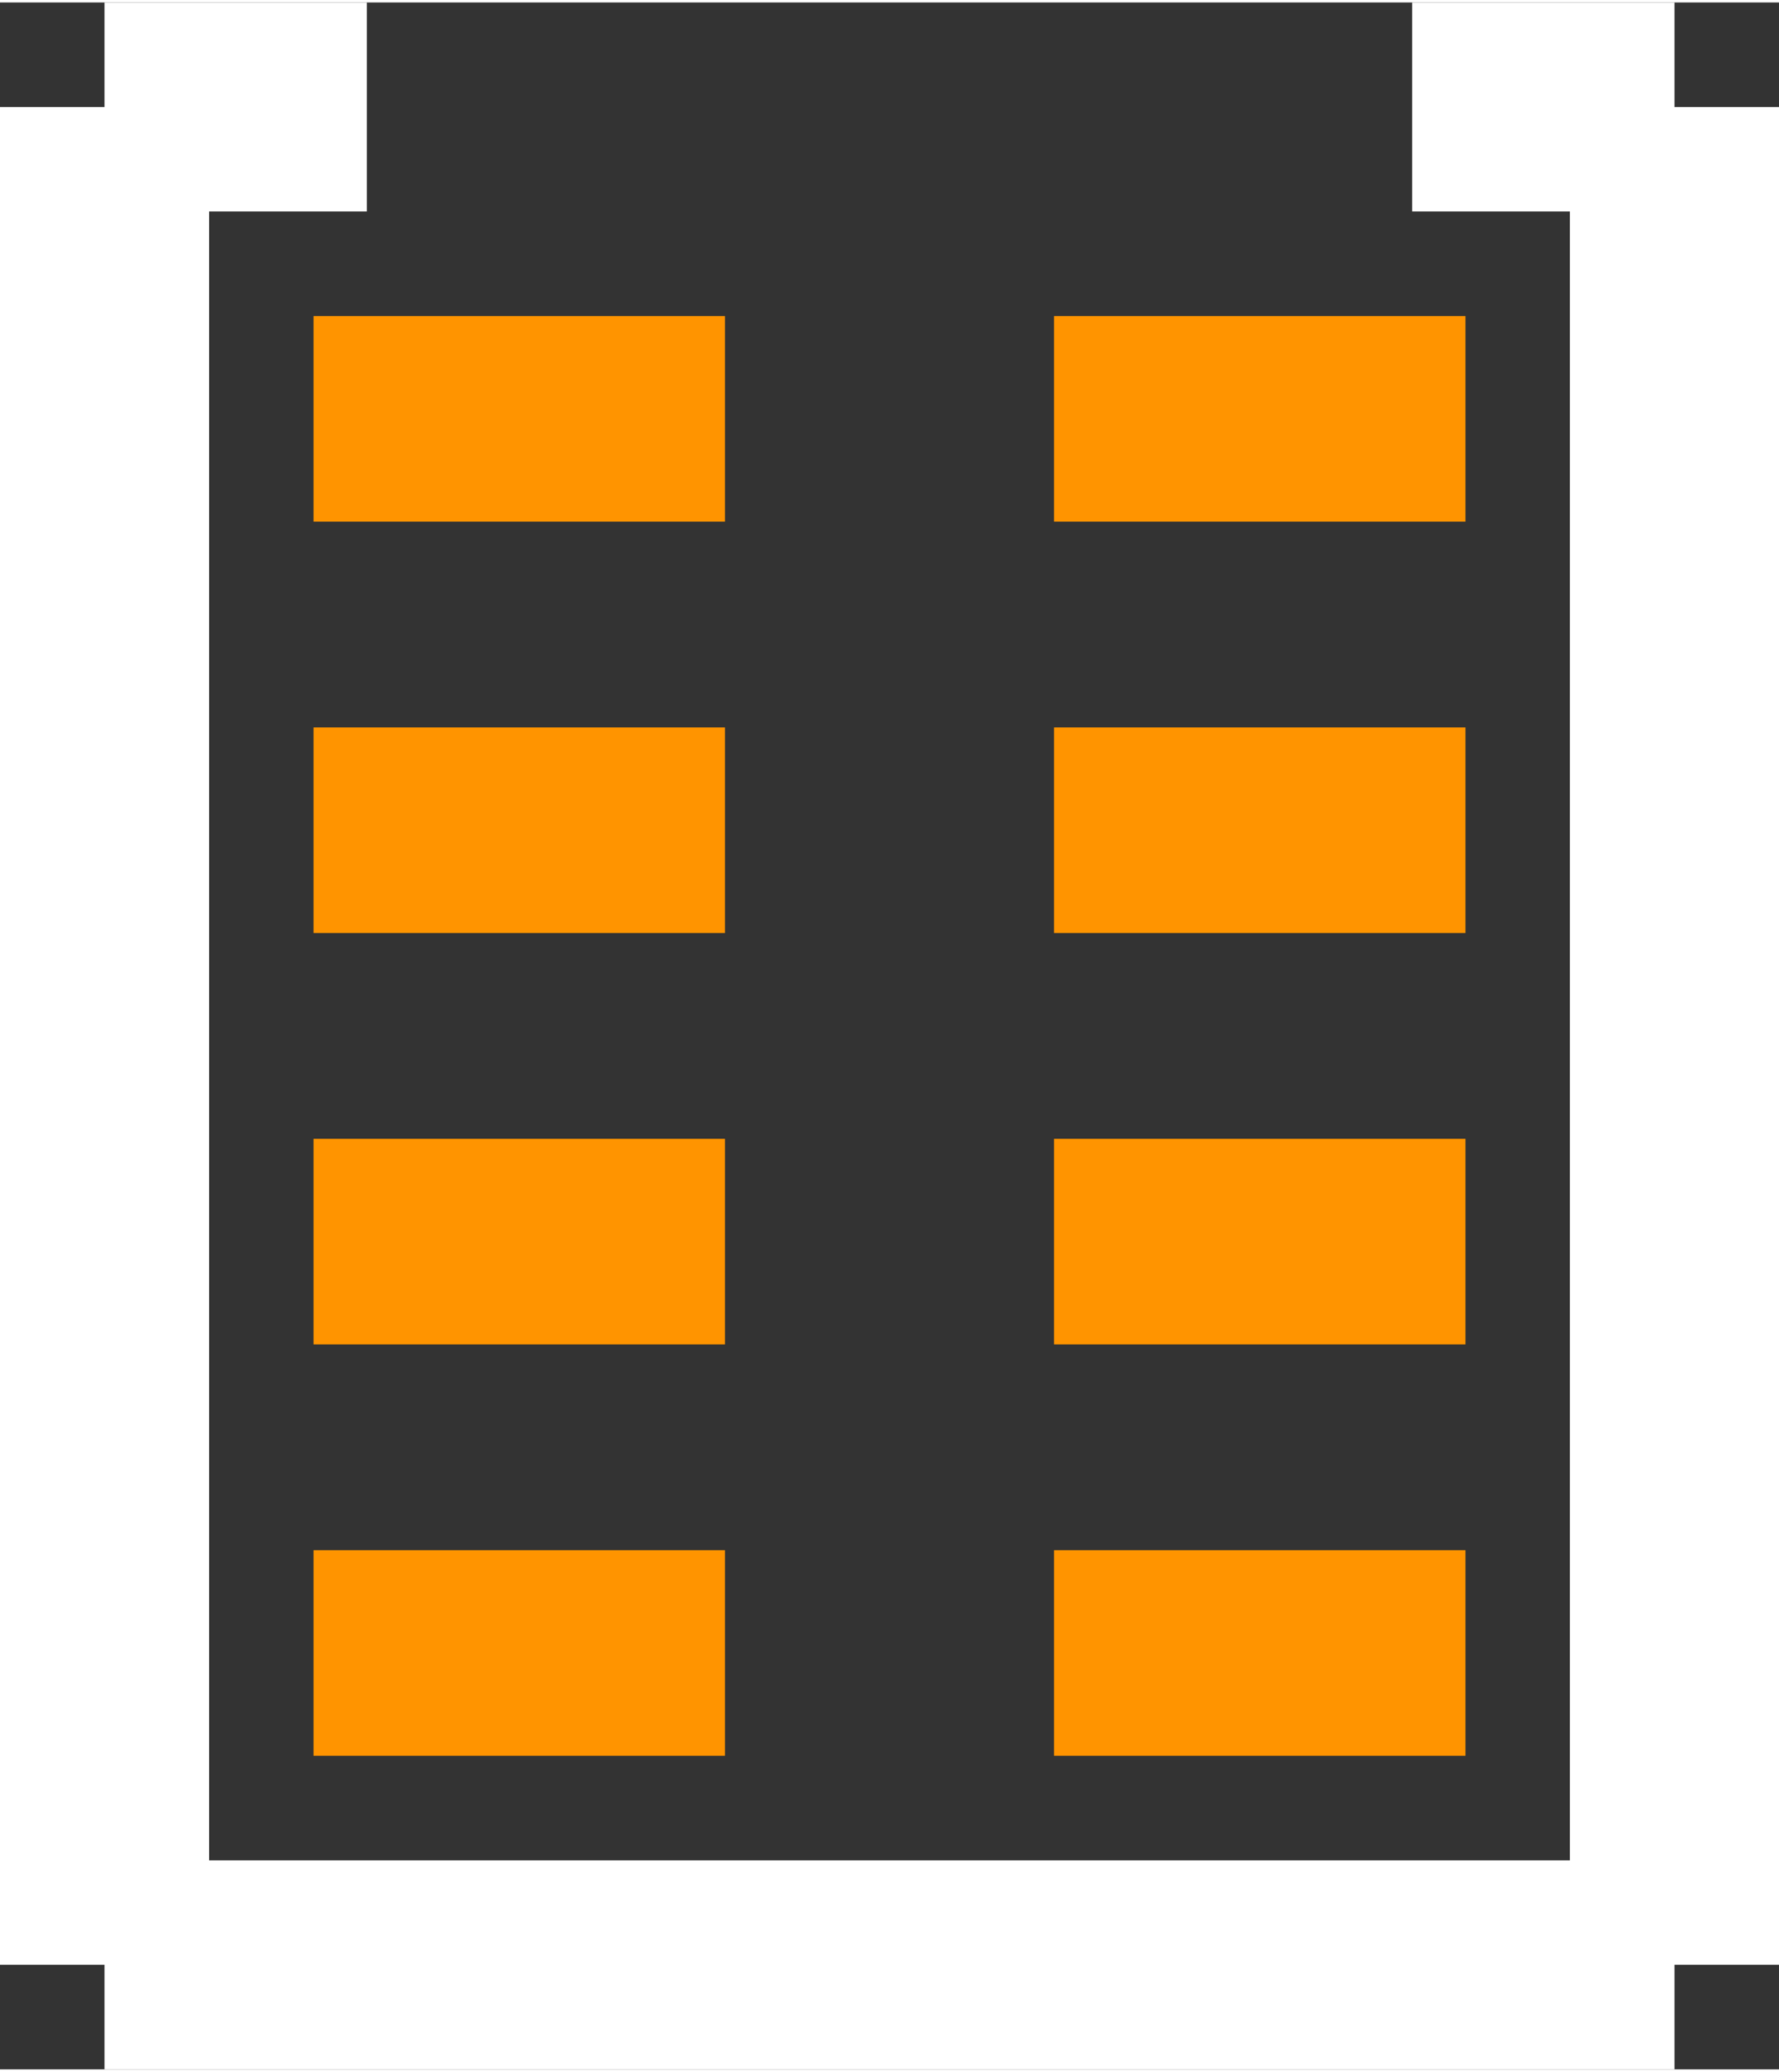 <?xml version="1.0" encoding="UTF-8" standalone="no"?> <svg xmlns:svg="http://www.w3.org/2000/svg" xmlns="http://www.w3.org/2000/svg" version="1.2" baseProfile="tiny" x="0in" y="0in" width="0.085in" height="0.099in" viewBox="0 0 8510 9888" ><rect x="0" y="0" width="8510" height="9888" fill="#333333" stroke="none"/><title>PANASONIC_EXB28V.fp</title><desc>Geda footprint file 'PANASONIC_EXB28V.fp' converted by Fritzing</desc><g id="copper1">
 <line fill="none" connectorname="1" stroke="#ff9400" stroke-linejoin="miter" stroke-linecap="square" id="connector0pin" y1="1992" x1="1992" y2="1992" stroke-width="984" x2="2976"/>
 <line fill="none" connectorname="2" stroke="#ff9400" stroke-linejoin="miter" stroke-linecap="square" id="connector1pin" y1="3960" x1="1992" y2="3960" stroke-width="984" x2="2976"/>
 <line fill="none" connectorname="3" stroke="#ff9400" stroke-linejoin="miter" stroke-linecap="square" id="connector2pin" y1="5928" x1="1992" y2="5928" stroke-width="984" x2="2976"/>
 <line fill="none" connectorname="4" stroke="#ff9400" stroke-linejoin="miter" stroke-linecap="square" id="connector3pin" y1="7896" x1="1992" y2="7896" stroke-width="984" x2="2976"/>
 <line fill="none" connectorname="5" stroke="#ff9400" stroke-linejoin="miter" stroke-linecap="square" id="connector4pin" y1="7896" x1="6518" y2="7896" stroke-width="984" x2="5534"/>
 <line fill="none" connectorname="6" stroke="#ff9400" stroke-linejoin="miter" stroke-linecap="square" id="connector5pin" y1="5928" x1="6518" y2="5928" stroke-width="984" x2="5534"/>
 <line fill="none" connectorname="7" stroke="#ff9400" stroke-linejoin="miter" stroke-linecap="square" id="connector6pin" y1="3960" x1="6518" y2="3960" stroke-width="984" x2="5534"/>
 <line fill="none" connectorname="8" stroke="#ff9400" stroke-linejoin="miter" stroke-linecap="square" id="connector7pin" y1="1992" x1="6518" y2="1992" stroke-width="984" x2="5534"/>
</g>
<g id="silkscreen">
 <line fill="none" stroke="white" y1="500" x1="500" y2="9388" stroke-width="1000" x2="500"/>
 <line fill="none" stroke="white" y1="9388" x1="500" y2="9388" stroke-width="1000" x2="8010"/>
 <line fill="none" stroke="white" y1="9388" x1="8010" y2="500" stroke-width="1000" x2="8010"/>
 <line fill="none" stroke="white" y1="500" x1="500" y2="500" stroke-width="1000" x2="1755"/>
 <line fill="none" stroke="white" y1="500" x1="8010" y2="500" stroke-width="1000" x2="6755"/>
</g>
</svg>